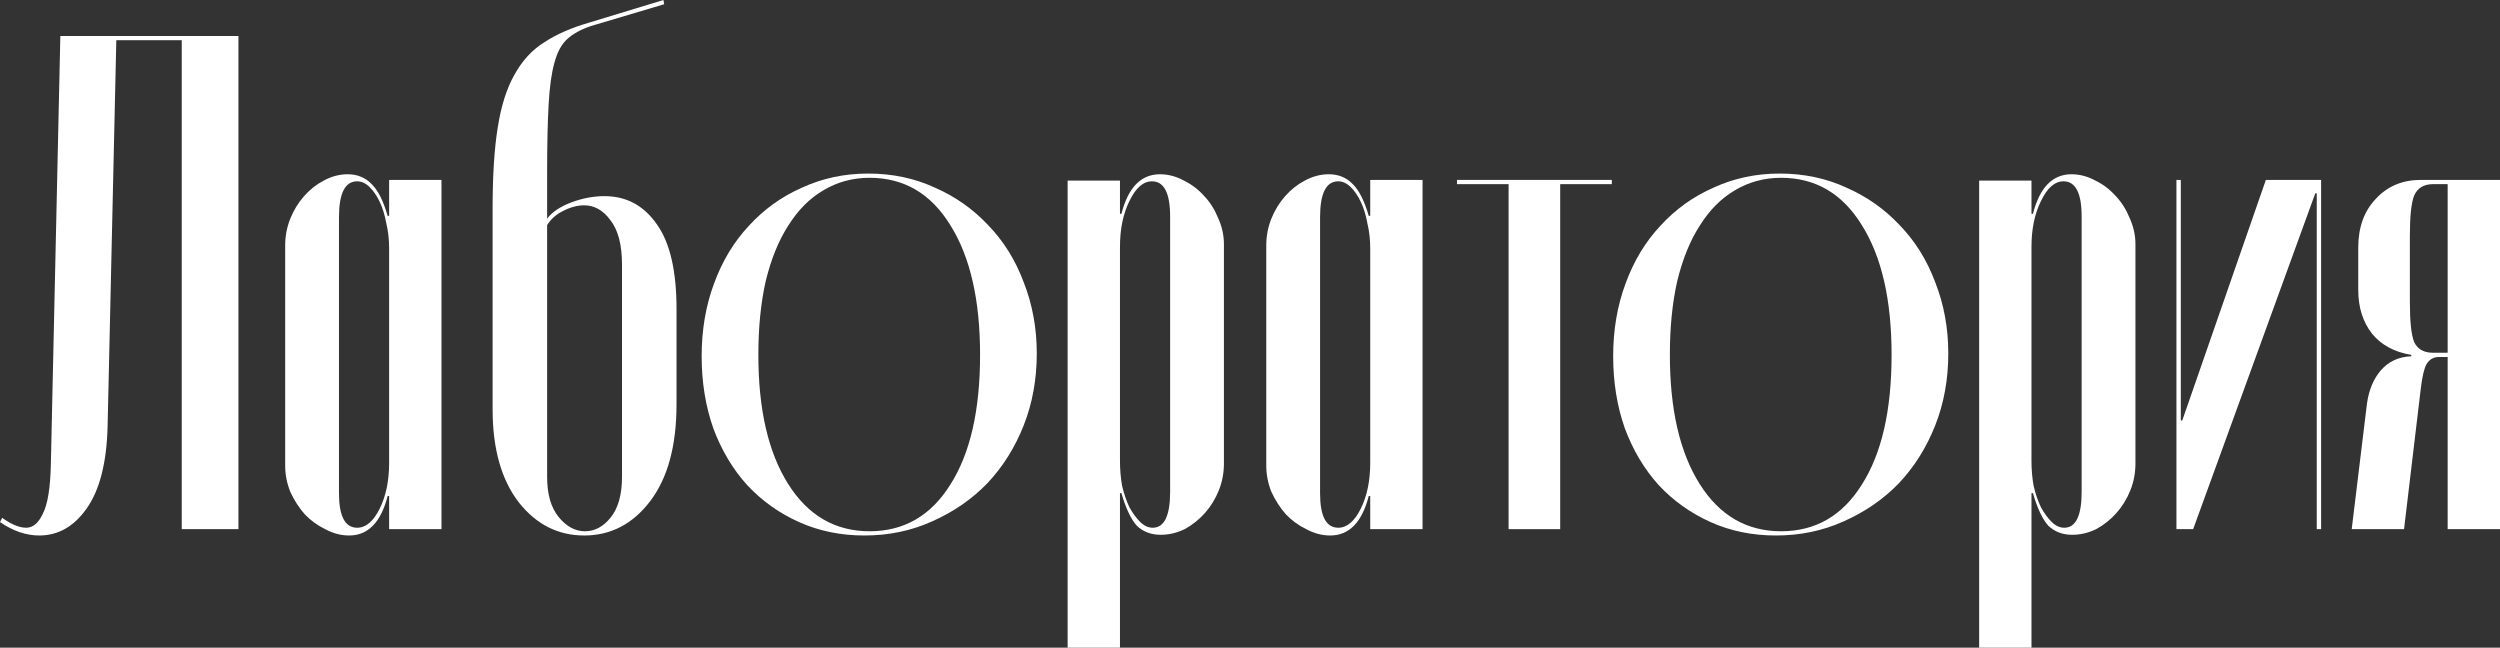 <svg width="193" height="50" viewBox="0 0 193 50" fill="none" xmlns="http://www.w3.org/2000/svg">
<rect x="0" y="0" width="193" height="50" fill="#333333" stroke="none"/>
<path d="M0.168 39.978C0.879 40.487 1.497 40.741 2.02 40.741C2.544 40.741 2.974 40.378 3.311 39.651C3.685 38.925 3.891 37.636 3.928 35.784L4.658 2.778H18.407V40.85H14.03V3.105H8.979L8.306 32.952C8.231 35.748 7.688 37.854 6.678 39.27C5.705 40.65 4.49 41.34 3.03 41.34C2.02 41.34 1.01 40.995 0 40.305L0.168 39.978Z" fill="white"/>
<path d="M30.041 38.29H29.929C29.405 40.323 28.414 41.34 26.955 41.34C26.319 41.34 25.701 41.176 25.103 40.85C24.504 40.559 23.98 40.178 23.531 39.706C23.082 39.197 22.708 38.617 22.409 37.963C22.147 37.309 22.016 36.638 22.016 35.948V18.954C22.016 18.228 22.147 17.538 22.409 16.884C22.671 16.231 23.026 15.65 23.475 15.142C23.924 14.633 24.429 14.234 24.99 13.943C25.589 13.617 26.206 13.453 26.842 13.453C27.591 13.453 28.208 13.707 28.694 14.216C29.181 14.688 29.592 15.505 29.929 16.667H30.041V13.889H34.082V40.85H30.041V38.29ZM30.041 19.172C30.041 18.482 29.966 17.829 29.817 17.211C29.704 16.594 29.536 16.049 29.312 15.577C29.087 15.105 28.825 14.724 28.526 14.434C28.227 14.143 27.909 13.998 27.572 13.998C26.637 13.998 26.169 14.924 26.169 16.776V38.072C26.169 39.851 26.637 40.741 27.572 40.741C28.245 40.741 28.825 40.251 29.312 39.27C29.798 38.29 30.041 37.11 30.041 35.73V19.172Z" fill="white"/>
<path d="M38.029 31.59V16.122C38.029 13.58 38.16 11.492 38.422 9.858C38.684 8.188 39.114 6.826 39.713 5.773C40.312 4.684 41.079 3.849 42.014 3.268C42.949 2.651 44.109 2.142 45.493 1.743L51.218 0L51.274 0.327L45.606 2.015C44.857 2.269 44.259 2.596 43.81 2.996C43.361 3.395 43.024 4.012 42.8 4.848C42.575 5.646 42.425 6.736 42.351 8.115C42.276 9.459 42.238 11.202 42.238 13.344V16.884C42.612 16.376 43.23 15.959 44.09 15.632C44.951 15.305 45.811 15.142 46.672 15.142C48.355 15.142 49.702 15.868 50.712 17.32C51.723 18.736 52.228 20.915 52.228 23.856V31.209C52.228 34.404 51.554 36.892 50.207 38.671C48.861 40.45 47.158 41.34 45.1 41.34C43.08 41.34 41.397 40.487 40.05 38.78C38.703 37.037 38.029 34.641 38.029 31.59ZM42.238 17.375V36.819C42.238 38.163 42.538 39.197 43.136 39.924C43.735 40.65 44.408 41.013 45.157 41.013C45.905 41.013 46.56 40.668 47.121 39.978C47.719 39.252 48.019 38.199 48.019 36.819V20.425C48.019 18.9 47.719 17.756 47.121 16.994C46.56 16.231 45.886 15.85 45.1 15.85C44.577 15.85 44.034 15.995 43.473 16.285C42.949 16.54 42.538 16.903 42.238 17.375Z" fill="white"/>
<path d="M67.019 13.399C68.89 13.399 70.611 13.762 72.182 14.488C73.754 15.178 75.119 16.14 76.279 17.375C77.476 18.609 78.393 20.08 79.029 21.787C79.702 23.493 80.039 25.327 80.039 27.288C80.039 29.285 79.702 31.137 79.029 32.843C78.355 34.55 77.42 36.038 76.223 37.309C75.026 38.544 73.604 39.524 71.958 40.251C70.349 40.977 68.609 41.34 66.739 41.34C64.905 41.34 63.222 40.995 61.688 40.305C60.154 39.615 58.826 38.671 57.703 37.473C56.581 36.238 55.702 34.768 55.066 33.061C54.467 31.354 54.168 29.503 54.168 27.505C54.168 25.472 54.486 23.602 55.122 21.895C55.758 20.152 56.656 18.664 57.816 17.429C58.975 16.158 60.341 15.178 61.912 14.488C63.484 13.762 65.186 13.399 67.019 13.399ZM67.131 13.726C65.822 13.726 64.625 14.052 63.54 14.706C62.492 15.323 61.594 16.231 60.846 17.429C60.098 18.591 59.518 20.025 59.106 21.732C58.732 23.402 58.545 25.291 58.545 27.396C58.545 31.609 59.312 34.931 60.846 37.364C62.38 39.797 64.475 41.013 67.131 41.013C69.788 41.013 71.864 39.815 73.361 37.418C74.895 35.022 75.662 31.681 75.662 27.396C75.662 23.148 74.895 19.808 73.361 17.375C71.864 14.942 69.788 13.726 67.131 13.726Z" fill="white"/>
<path d="M82.421 13.943H86.462V16.503H86.574C87.098 14.47 88.089 13.453 89.548 13.453C90.184 13.453 90.802 13.617 91.4 13.943C91.999 14.234 92.522 14.633 92.972 15.142C93.42 15.614 93.776 16.177 94.038 16.83C94.337 17.484 94.487 18.155 94.487 18.845V35.784C94.487 36.511 94.356 37.2 94.094 37.854C93.832 38.508 93.477 39.089 93.028 39.597C92.579 40.105 92.055 40.523 91.456 40.85C90.858 41.14 90.24 41.285 89.604 41.285C88.856 41.285 88.239 41.049 87.752 40.577C87.303 40.069 86.911 39.234 86.574 38.072H86.462V50H82.421V13.943ZM86.462 35.566C86.462 36.256 86.518 36.91 86.63 37.527C86.78 38.145 86.967 38.689 87.191 39.161C87.453 39.633 87.734 40.014 88.033 40.305C88.332 40.596 88.65 40.741 88.987 40.741C89.885 40.741 90.334 39.815 90.334 37.963V16.721C90.334 14.906 89.866 13.998 88.931 13.998C88.257 13.998 87.677 14.506 87.191 15.523C86.705 16.503 86.462 17.683 86.462 19.063V35.566Z" fill="white"/>
<path d="M105.781 38.29H105.669C105.145 40.323 104.153 41.34 102.694 41.34C102.058 41.34 101.441 41.176 100.842 40.85C100.244 40.559 99.72 40.178 99.271 39.706C98.822 39.197 98.448 38.617 98.148 37.963C97.887 37.309 97.756 36.638 97.756 35.948V18.954C97.756 18.228 97.887 17.538 98.148 16.884C98.41 16.231 98.766 15.65 99.215 15.142C99.664 14.633 100.169 14.234 100.73 13.943C101.329 13.617 101.946 13.453 102.582 13.453C103.33 13.453 103.948 13.707 104.434 14.216C104.92 14.688 105.332 15.505 105.669 16.667H105.781V13.889H109.821V40.85H105.781V38.29ZM105.781 19.172C105.781 18.482 105.706 17.829 105.556 17.211C105.444 16.594 105.276 16.049 105.051 15.577C104.827 15.105 104.565 14.724 104.266 14.434C103.966 14.143 103.648 13.998 103.312 13.998C102.376 13.998 101.909 14.924 101.909 16.776V38.072C101.909 39.851 102.376 40.741 103.312 40.741C103.985 40.741 104.565 40.251 105.051 39.27C105.538 38.29 105.781 37.11 105.781 35.73V19.172Z" fill="white"/>
<path d="M124.432 14.216H120.447V40.85H116.463V14.216H112.478V13.889H124.432V14.216Z" fill="white"/>
<path d="M137.388 13.399C139.259 13.399 140.98 13.762 142.551 14.488C144.122 15.178 145.488 16.14 146.648 17.375C147.845 18.609 148.762 20.08 149.398 21.787C150.071 23.493 150.408 25.327 150.408 27.288C150.408 29.285 150.071 31.137 149.398 32.843C148.724 34.55 147.789 36.038 146.592 37.309C145.394 38.544 143.973 39.524 142.327 40.251C140.718 40.977 138.978 41.34 137.107 41.34C135.274 41.34 133.591 40.995 132.057 40.305C130.523 39.615 129.195 38.671 128.072 37.473C126.95 36.238 126.071 34.768 125.435 33.061C124.836 31.354 124.537 29.503 124.537 27.505C124.537 25.472 124.855 23.602 125.491 21.895C126.127 20.152 127.025 18.664 128.184 17.429C129.344 16.158 130.71 15.178 132.281 14.488C133.852 13.762 135.555 13.399 137.388 13.399ZM137.5 13.726C136.191 13.726 134.994 14.052 133.909 14.706C132.861 15.323 131.963 16.231 131.215 17.429C130.467 18.591 129.887 20.025 129.475 21.732C129.101 23.402 128.914 25.291 128.914 27.396C128.914 31.609 129.681 34.931 131.215 37.364C132.749 39.797 134.844 41.013 137.5 41.013C140.157 41.013 142.233 39.815 143.73 37.418C145.263 35.022 146.03 31.681 146.03 27.396C146.03 23.148 145.263 19.808 143.73 17.375C142.233 14.942 140.157 13.726 137.5 13.726Z" fill="white"/>
<path d="M152.79 13.943H156.83V16.503H156.943C157.466 14.47 158.458 13.453 159.917 13.453C160.553 13.453 161.17 13.617 161.769 13.943C162.368 14.234 162.891 14.633 163.34 15.142C163.789 15.614 164.145 16.177 164.407 16.83C164.706 17.484 164.856 18.155 164.856 18.845V35.784C164.856 36.511 164.725 37.2 164.463 37.854C164.201 38.508 163.845 39.089 163.396 39.597C162.947 40.105 162.424 40.523 161.825 40.85C161.226 41.14 160.609 41.285 159.973 41.285C159.225 41.285 158.608 41.049 158.121 40.577C157.672 40.069 157.279 39.234 156.943 38.072H156.83V50H152.79V13.943ZM156.83 35.566C156.83 36.256 156.887 36.91 156.999 37.527C157.148 38.145 157.335 38.689 157.56 39.161C157.822 39.633 158.102 40.014 158.402 40.305C158.701 40.596 159.019 40.741 159.356 40.741C160.254 40.741 160.703 39.815 160.703 37.963V16.721C160.703 14.906 160.235 13.998 159.3 13.998C158.626 13.998 158.046 14.506 157.56 15.523C157.074 16.503 156.83 17.683 156.83 19.063V35.566Z" fill="white"/>
<path d="M179.189 13.889V40.85H178.853V14.924H178.74L169.312 40.85H168.021V13.889H168.358V32.462H168.47L174.924 13.889H179.189Z" fill="white"/>
<path d="M193 40.85H188.959V27.56H188.286C187.874 27.56 187.556 27.741 187.332 28.105C187.145 28.431 186.995 29.067 186.883 30.011L185.592 40.85H181.552L182.73 31.155C182.88 30.102 183.235 29.248 183.796 28.595C184.395 27.905 185.181 27.542 186.153 27.505V27.396C184.844 27.179 183.834 26.634 183.123 25.762C182.412 24.855 182.057 23.729 182.057 22.386V19.118C182.057 17.556 182.506 16.304 183.404 15.36C184.301 14.379 185.461 13.889 186.883 13.889H193V40.85ZM186.041 23.311C186.041 24.837 186.153 25.872 186.378 26.416C186.64 26.961 187.126 27.233 187.837 27.233H188.959V14.216H187.837C187.126 14.216 186.64 14.506 186.378 15.087C186.153 15.632 186.041 16.685 186.041 18.246V23.311Z" fill="white"/>
</svg>
